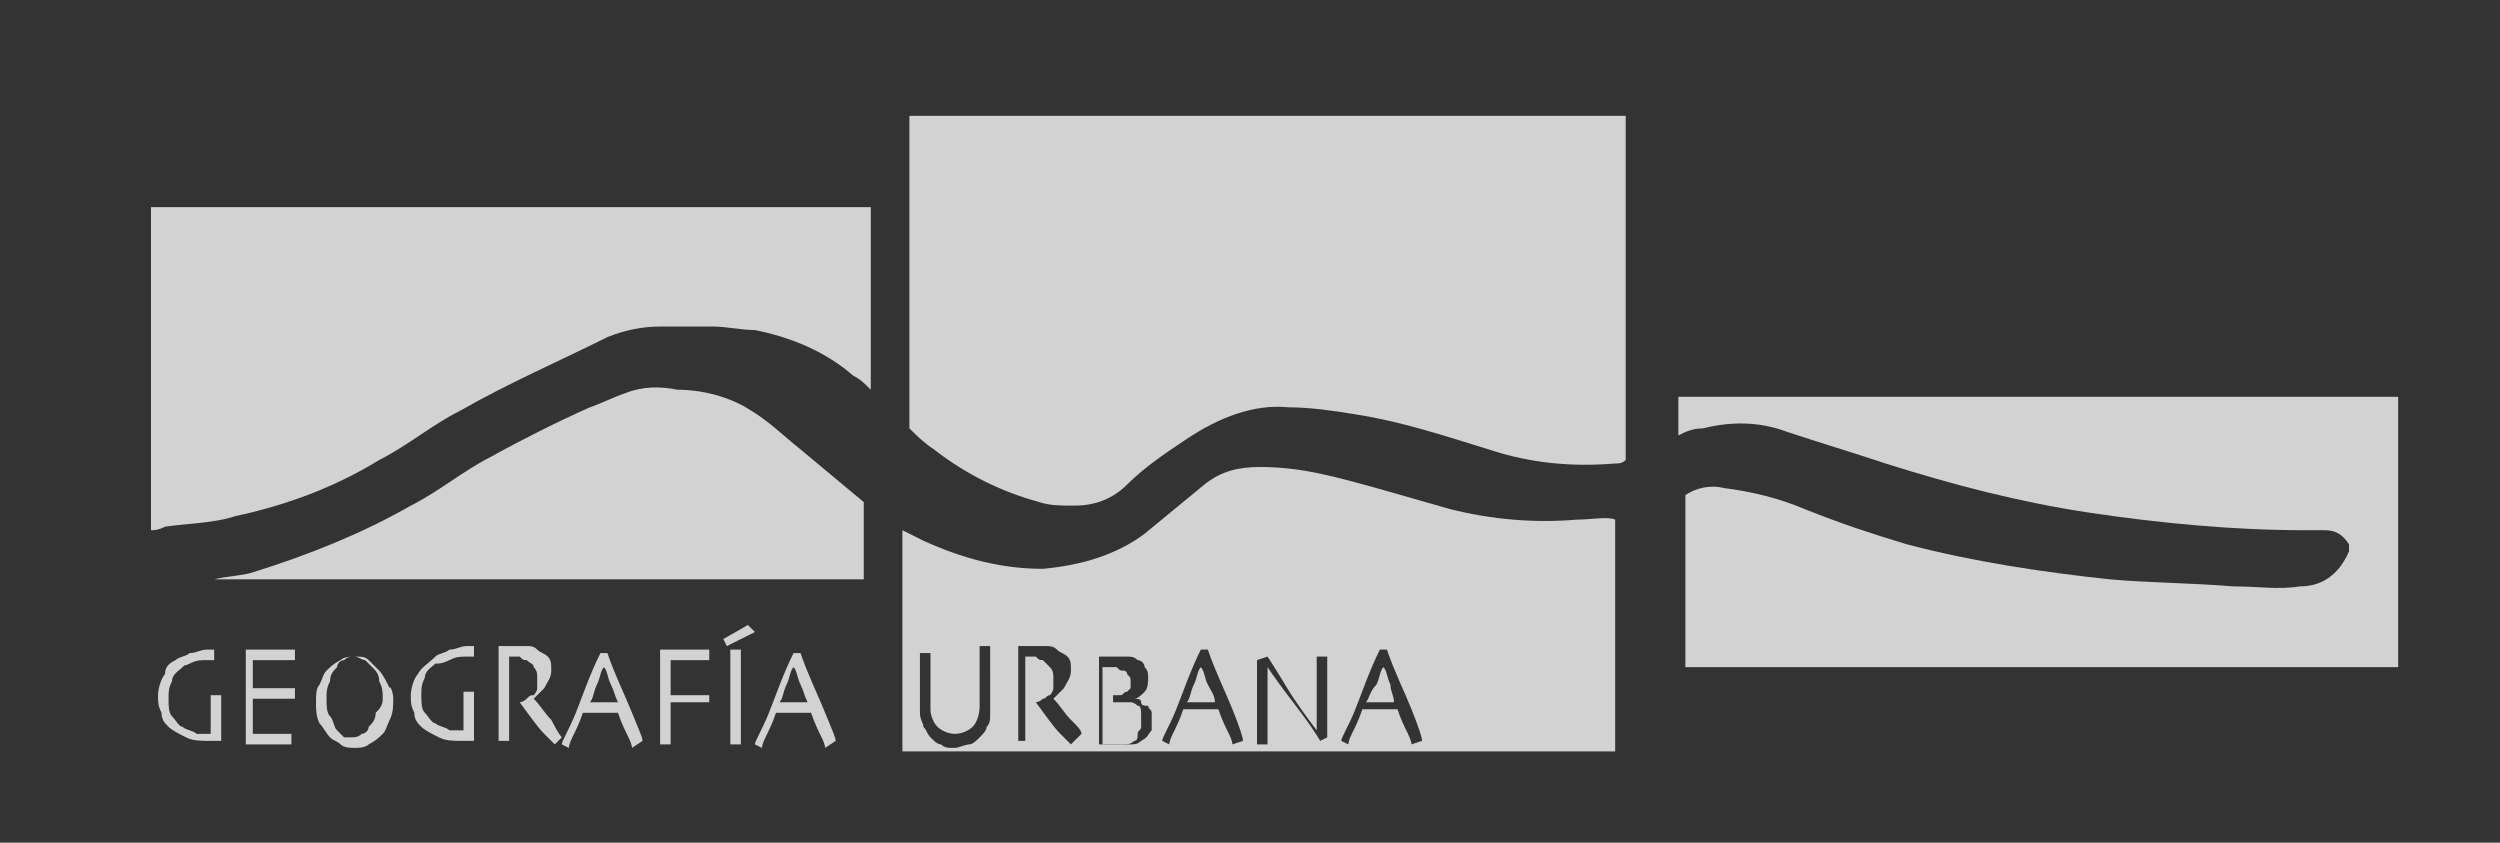 <?xml version="1.0" encoding="utf-8"?>
<!-- Generator: Adobe Illustrator 19.2.1, SVG Export Plug-In . SVG Version: 6.00 Build 0)  -->
<svg version="1.1" id="Capa_1" xmlns="http://www.w3.org/2000/svg" xmlns:xlink="http://www.w3.org/1999/xlink" x="0px" y="0px"
	 viewBox="0 0 71.2 24" style="enable-background:new 0 0 71.2 24;" xml:space="preserve">
<rect x="0" y="0" width="71.2" height="24" fill="#333333" stroke="none"/>
<style type="text/css">
	.st0{opacity:0.78;}
	.st1{fill:#FFFFFF;}
</style>
<g class="st0">
	<path class="st1" d="M26.6,12.8c0.9,0.7,1.9,1.2,3,1.5c0.3,0.1,0.6,0.1,1,0.1c0.6,0,1.1-0.2,1.5-0.6c0.5-0.5,1.1-0.9,1.7-1.3
		c0.9-0.6,1.9-1,2.9-0.9c0.6,0,1.3,0.1,1.9,0.2c1.3,0.2,2.5,0.6,3.8,1c1.2,0.4,2.4,0.5,3.6,0.4c0.1,0,0.2,0,0.3-0.1V3.3H25.9v8.9
		C26.1,12.4,26.3,12.6,26.6,12.8z"/>
	<path class="st1" d="M6.3,19.8c0,0.1,0,0.2,0,0.3c0,0.1,0,0.2,0,0.3c0,0.1,0,0.3,0,0.4c0,0.2,0,0.3,0,0.3c0,0,0,0-0.1,0
		c-0.1,0-0.1,0-0.2,0c-0.3,0-0.5,0-0.7-0.1c-0.2-0.1-0.4-0.2-0.5-0.3c-0.1-0.1-0.2-0.2-0.2-0.4c-0.1-0.2-0.1-0.3-0.1-0.5
		c0-0.2,0.1-0.5,0.2-0.6C4.7,19,4.8,18.9,5,18.8c0.1-0.1,0.3-0.1,0.4-0.2c0.2,0,0.3-0.1,0.5-0.1c0,0,0.1,0,0.1,0c0,0,0,0,0.1,0
		l0,0.3c0,0,0,0-0.1,0c0,0-0.1,0-0.1,0c-0.2,0-0.3,0-0.5,0.1S5.3,18.9,5.2,19c-0.1,0.1-0.3,0.2-0.3,0.4c-0.1,0.2-0.1,0.3-0.1,0.5
		c0,0.2,0,0.4,0.1,0.5c0.1,0.1,0.2,0.3,0.3,0.3c0.1,0.1,0.3,0.1,0.4,0.2c0.1,0,0.3,0,0.4,0c0,0,0-0.1,0-0.3c0-0.2,0-0.4,0-0.8H6.3z"
		/>
	<path class="st1" d="M8.4,21.2c0,0-0.1,0-0.2,0c-0.1,0-0.3,0-0.5,0c-0.1,0-0.3,0-0.4,0c-0.1,0-0.2,0-0.3,0c0-0.1,0-0.2,0-0.5
		c0-0.3,0-0.5,0-0.8c0-0.1,0-0.3,0-0.6c0-0.2,0-0.5,0-0.8c0.1,0,0.2,0,0.3,0c0.1,0,0.2,0,0.4,0c0.2,0,0.4,0,0.5,0c0.1,0,0.2,0,0.2,0
		v0.3c0,0-0.1,0-0.2,0c-0.1,0-0.3,0-0.5,0c-0.1,0-0.2,0-0.3,0c-0.1,0-0.1,0-0.2,0c0,0.1,0,0.3,0,0.4c0,0.1,0,0.3,0,0.4
		c0.1,0,0.1,0,0.2,0c0.1,0,0.1,0,0.2,0c0.2,0,0.4,0,0.5,0c0.2,0,0.2,0,0.3,0v0.3c0,0-0.1,0-0.3,0c-0.2,0-0.3,0-0.5,0
		c-0.1,0-0.1,0-0.2,0s-0.1,0-0.2,0c0,0.2,0,0.4,0,0.6c0,0.1,0,0.3,0,0.4c0.1,0,0.1,0,0.2,0c0.1,0,0.2,0,0.3,0c0.2,0,0.3,0,0.4,0
		c0.1,0,0.2,0,0.2,0V21.2z"/>
	<path class="st1" d="M11.2,19.9c0,0.2,0,0.4-0.1,0.6s-0.1,0.3-0.2,0.4c-0.1,0.1-0.2,0.2-0.4,0.3c-0.1,0.1-0.3,0.1-0.4,0.1
		c-0.1,0-0.3,0-0.4-0.1c-0.1-0.1-0.2-0.1-0.3-0.2c-0.1-0.1-0.2-0.3-0.3-0.4c-0.1-0.2-0.1-0.4-0.1-0.6c0-0.2,0-0.4,0.1-0.5
		c0.1-0.2,0.1-0.3,0.2-0.4c0.1-0.1,0.2-0.2,0.4-0.3c0.1-0.1,0.3-0.1,0.4-0.1c0.2,0,0.3,0,0.4,0.1c0.1,0.1,0.2,0.2,0.3,0.3
		c0.1,0.1,0.2,0.3,0.3,0.5C11.1,19.5,11.2,19.7,11.2,19.9z M10.9,19.9c0-0.2,0-0.3-0.1-0.5c0-0.2-0.1-0.3-0.2-0.4
		c-0.1-0.1-0.1-0.1-0.2-0.2c-0.1,0-0.2-0.1-0.3-0.1c-0.1,0-0.2,0-0.3,0.1c-0.1,0-0.2,0.1-0.2,0.2c-0.1,0.1-0.2,0.2-0.2,0.4
		c-0.1,0.2-0.1,0.3-0.1,0.5c0,0.2,0,0.4,0.1,0.5c0.1,0.1,0.1,0.3,0.2,0.4c0.1,0.1,0.1,0.1,0.2,0.2C9.8,21,9.9,21,10,21
		c0.1,0,0.2,0,0.3-0.1c0.1,0,0.2-0.1,0.2-0.2c0.1-0.1,0.2-0.2,0.2-0.4C10.8,20.2,10.9,20.1,10.9,19.9z"/>
	<path class="st1" d="M13.5,19.8c0,0.1,0,0.2,0,0.3c0,0.1,0,0.2,0,0.3c0,0.1,0,0.3,0,0.4c0,0.2,0,0.3,0,0.3c0,0,0,0-0.1,0
		s-0.1,0-0.2,0c-0.3,0-0.5,0-0.7-0.1c-0.2-0.1-0.4-0.2-0.5-0.3c-0.1-0.1-0.2-0.2-0.2-0.4c-0.1-0.2-0.1-0.3-0.1-0.5
		c0-0.2,0.1-0.5,0.2-0.6c0.1-0.2,0.3-0.3,0.5-0.5c0.1-0.1,0.3-0.1,0.4-0.2c0.2,0,0.3-0.1,0.5-0.1c0,0,0.1,0,0.1,0c0,0,0,0,0.1,0
		l0,0.3c0,0,0,0-0.1,0c0,0-0.1,0-0.1,0c-0.2,0-0.3,0-0.5,0.1s-0.3,0.1-0.4,0.1c-0.1,0.1-0.3,0.2-0.3,0.4c-0.1,0.2-0.1,0.3-0.1,0.5
		c0,0.2,0,0.4,0.1,0.5c0.1,0.1,0.2,0.3,0.3,0.3c0.1,0.1,0.3,0.1,0.4,0.2c0.1,0,0.3,0,0.4,0c0,0,0-0.1,0-0.3c0-0.2,0-0.4,0-0.8H13.5z
		"/>
	<path class="st1" d="M16,21l-0.2,0.2c0,0-0.1-0.1-0.3-0.3c-0.2-0.2-0.4-0.5-0.7-0.9l0,0c0,0,0.1,0,0.2-0.1s0.1-0.1,0.2-0.1
		c0,0,0.1-0.1,0.1-0.2c0-0.1,0-0.2,0-0.3c0-0.1,0-0.2-0.1-0.3c0-0.1-0.1-0.1-0.2-0.2c-0.1,0-0.1,0-0.2-0.1c-0.1,0-0.1,0-0.2,0
		c0,0-0.1,0-0.1,0c0,0,0,0,0,0c0,0.2,0,0.5,0,0.7c0,0.2,0,0.3,0,0.4c0,0.2,0,0.4,0,0.7c0,0.3,0,0.5,0,0.6h-0.3c0-0.1,0-0.2,0-0.5
		c0-0.2,0-0.5,0-0.8c0-0.1,0-0.2,0-0.4c0-0.2,0-0.5,0-1c0,0,0.1,0,0.2,0c0.1,0,0.2,0,0.3,0c0.1,0,0.2,0,0.3,0c0.1,0,0.2,0,0.3,0.1
		c0.1,0.1,0.2,0.1,0.3,0.2c0.1,0.1,0.1,0.2,0.1,0.4c0,0.2-0.1,0.3-0.2,0.5c-0.1,0.1-0.2,0.2-0.3,0.3v0c0.2,0.2,0.3,0.4,0.5,0.6
		C15.9,20.9,16,21,16,21z"/>
	<path class="st1" d="M18.3,21.1l-0.3,0.2c0,0,0-0.1-0.1-0.3s-0.2-0.4-0.3-0.7h-1c-0.1,0.3-0.2,0.5-0.3,0.7s-0.1,0.3-0.1,0.3
		l-0.2-0.1c0-0.1,0.2-0.4,0.4-0.9c0.2-0.5,0.4-1.1,0.7-1.7h0.2c0.2,0.6,0.5,1.2,0.7,1.7C18.2,20.8,18.3,21,18.3,21.1z M17.6,20
		c-0.1-0.2-0.1-0.3-0.2-0.5c-0.1-0.2-0.1-0.4-0.2-0.5l0,0c-0.1,0.1-0.1,0.3-0.2,0.5c-0.1,0.2-0.1,0.4-0.2,0.5l0,0L17.6,20L17.6,20z"
		/>
	<path class="st1" d="M20.2,18.8c0,0-0.1,0-0.2,0c-0.1,0-0.3,0-0.5,0c-0.1,0-0.2,0-0.2,0c-0.1,0-0.1,0-0.2,0c0,0.1,0,0.3,0,0.5
		c0,0.2,0,0.3,0,0.5c0,0,0.1,0,0.1,0s0.1,0,0.2,0c0.2,0,0.4,0,0.5,0c0.2,0,0.3,0,0.3,0V20c0,0-0.1,0-0.3,0c-0.2,0-0.4,0-0.5,0
		c0,0-0.1,0-0.2,0c-0.1,0-0.1,0-0.1,0c0,0.2,0,0.4,0,0.7c0,0.2,0,0.4,0,0.5h-0.3c0-0.1,0-0.2,0-0.4c0-0.2,0-0.5,0-0.9
		c0-0.1,0-0.3,0-0.6c0-0.2,0-0.5,0-0.8c0.1,0,0.2,0,0.3,0c0.1,0,0.2,0,0.4,0c0.2,0,0.4,0,0.5,0c0.1,0,0.2,0,0.2,0V18.8z"/>
	<path class="st1" d="M21.5,18l-0.8,0.4l-0.1-0.2l0.7-0.4L21.5,18z M21.1,21.2h-0.3c0-0.1,0-0.2,0-0.4c0-0.2,0-0.5,0-0.9
		c0-0.1,0-0.3,0-0.6c0-0.2,0-0.5,0-0.8h0.3c0,0.2,0,0.4,0,0.7c0,0.2,0,0.4,0,0.6c0,0.4,0,0.7,0,0.9C21.1,20.9,21.1,21.1,21.1,21.2z"
		/>
	<path class="st1" d="M23.8,21.1l-0.3,0.2c0,0,0-0.1-0.1-0.3c-0.1-0.2-0.2-0.4-0.3-0.7h-1c-0.1,0.3-0.2,0.5-0.3,0.7
		s-0.1,0.3-0.1,0.3l-0.2-0.1c0-0.1,0.2-0.4,0.4-0.9c0.2-0.5,0.4-1.1,0.7-1.7h0.2c0.2,0.6,0.5,1.2,0.7,1.7
		C23.7,20.8,23.8,21,23.8,21.1z M23,20c-0.1-0.2-0.1-0.3-0.2-0.5c-0.1-0.2-0.1-0.4-0.2-0.5l0,0c-0.1,0.1-0.1,0.3-0.2,0.5
		c-0.1,0.2-0.1,0.4-0.2,0.5l0,0L23,20L23,20z"/>
	<g>
		<path class="st1" d="M32.4,20.1c0,0-0.1-0.1-0.2-0.1c-0.1,0-0.1,0-0.2,0c-0.1,0-0.1,0-0.2,0c0,0-0.1,0-0.1,0l0-0.2
			c0.1,0,0.2,0,0.2,0c0.1,0,0.1-0.1,0.2-0.1c0,0,0.1-0.1,0.1-0.1c0-0.1,0-0.1,0-0.2c0-0.1,0-0.1-0.1-0.2c0-0.1-0.1-0.1-0.1-0.1
			c-0.1,0-0.1,0-0.2-0.1c-0.1,0-0.2,0-0.2,0c-0.1,0-0.1,0-0.1,0c0,0-0.1,0-0.1,0c0,0.2,0,0.4,0,0.6c0,0.2,0,0.4,0,0.5
			c0,0.2,0,0.5,0,0.7c0,0.2,0,0.3,0,0.4c0,0,0.1,0,0.1,0c0,0,0.1,0,0.1,0c0.1,0,0.3,0,0.4,0c0.1,0,0.2,0,0.3-0.1
			c0.1,0,0.1-0.1,0.1-0.2c0-0.1,0.1-0.1,0.1-0.2c0-0.1,0-0.1,0-0.2C32.5,20.2,32.5,20.1,32.4,20.1z"/>
		<path class="st1" d="M39.6,19.5c-0.1-0.2-0.1-0.4-0.2-0.5l0,0c-0.1,0.1-0.1,0.3-0.2,0.5C39,19.7,39,19.9,38.9,20l0,0h0.8l0,0
			C39.7,19.8,39.6,19.7,39.6,19.5z"/>
		<path class="st1" d="M34.4,19.5c-0.1-0.2-0.1-0.4-0.2-0.5l0,0c-0.1,0.1-0.1,0.3-0.2,0.5c-0.1,0.2-0.1,0.4-0.2,0.5l0,0h0.8l0,0
			C34.6,19.8,34.5,19.7,34.4,19.5z"/>
		<path class="st1" d="M44.9,14.8c-1.2,0.1-2.4,0-3.6-0.3c-0.7-0.2-1.4-0.4-2.1-0.6c-1.1-0.3-2.1-0.6-3.3-0.6
			c-0.6,0-1.1,0.1-1.6,0.5c-0.6,0.5-1.1,0.9-1.7,1.4c-0.8,0.6-1.8,0.9-2.9,1c-1.2,0-2.3-0.3-3.4-0.8c-0.2-0.1-0.4-0.2-0.6-0.3v6.3
			h20.3v-6.6C45.8,14.7,45.3,14.8,44.9,14.8z M28.2,19.2c0,0.2,0,0.3,0,0.4c0,0.1,0,0.3,0,0.4c0,0.1,0,0.2,0,0.3
			c0,0.2,0,0.3-0.1,0.4c0,0.1-0.1,0.2-0.2,0.3c-0.1,0.1-0.2,0.2-0.3,0.2c-0.1,0-0.3,0.1-0.4,0.1c-0.2,0-0.3,0-0.4-0.1
			c-0.1,0-0.2-0.1-0.3-0.2c-0.1-0.1-0.1-0.2-0.2-0.3c0-0.1-0.1-0.2-0.1-0.4c0-0.1,0-0.2,0-0.3c0-0.1,0-0.2,0-0.4c0-0.1,0-0.3,0-0.4
			s0-0.4,0-0.6h0.3c0,0,0,0.1,0,0.3c0,0.2,0,0.4,0,0.7c0,0.1,0,0.2,0,0.3c0,0.1,0,0.2,0,0.3c0,0.2,0.1,0.4,0.2,0.5
			c0.1,0.1,0.3,0.2,0.5,0.2c0.2,0,0.4-0.1,0.5-0.2c0.1-0.1,0.2-0.3,0.2-0.6c0-0.1,0-0.2,0-0.3c0-0.1,0-0.2,0-0.3c0-0.3,0-0.6,0-0.8
			c0-0.2,0-0.3,0-0.3h0.3C28.2,18.8,28.2,19,28.2,19.2z M30.5,21.2c0,0-0.1-0.1-0.3-0.3c-0.2-0.2-0.4-0.5-0.7-0.9l0,0
			c0,0,0.1,0,0.2-0.1c0.1,0,0.1-0.1,0.2-0.1c0,0,0.1-0.1,0.1-0.2c0-0.1,0-0.2,0-0.3c0-0.1,0-0.2-0.1-0.3s-0.1-0.1-0.2-0.2
			c-0.1,0-0.1,0-0.2-0.1c-0.1,0-0.1,0-0.2,0c0,0-0.1,0-0.1,0c0,0,0,0,0,0c0,0.2,0,0.5,0,0.7c0,0.2,0,0.3,0,0.4c0,0.2,0,0.4,0,0.7
			c0,0.3,0,0.5,0,0.6H29c0-0.1,0-0.2,0-0.5c0-0.2,0-0.5,0-0.8c0-0.1,0-0.2,0-0.4c0-0.2,0-0.5,0-1c0,0,0.1,0,0.2,0c0.1,0,0.2,0,0.3,0
			c0.1,0,0.2,0,0.3,0c0.1,0,0.2,0,0.3,0.1c0.1,0.1,0.2,0.1,0.3,0.2c0.1,0.1,0.1,0.2,0.1,0.4c0,0.2-0.1,0.3-0.2,0.5
			c-0.1,0.1-0.2,0.2-0.3,0.3v0c0.2,0.2,0.3,0.4,0.5,0.6c0.2,0.2,0.3,0.3,0.3,0.4L30.5,21.2z M32.8,20.8c-0.1,0.1-0.1,0.2-0.3,0.3
			c-0.1,0.1-0.2,0.1-0.3,0.1c-0.1,0-0.3,0-0.4,0c-0.1,0-0.2,0-0.3,0c-0.1,0-0.2,0-0.2,0c0-0.3,0-0.5,0-0.7c0-0.2,0-0.4,0-0.6
			c0-0.4,0-0.7,0-0.9c0-0.2,0-0.3,0-0.3c0,0,0.1,0,0.2,0c0.1,0,0.2,0,0.3,0c0.1,0,0.2,0,0.3,0c0.1,0,0.2,0,0.3,0.1
			c0.1,0,0.2,0.1,0.2,0.2c0.1,0.1,0.1,0.2,0.1,0.3c0,0.1,0,0.3-0.1,0.4c-0.1,0.1-0.2,0.2-0.3,0.2v0c0.1,0,0.2,0,0.2,0.1
			s0.1,0.1,0.2,0.1c0,0.1,0.1,0.1,0.1,0.2c0,0.1,0,0.2,0,0.3C32.8,20.5,32.8,20.6,32.8,20.8z M35.1,21.2c0,0,0-0.1-0.1-0.3
			c-0.1-0.2-0.2-0.4-0.3-0.7h-1c-0.1,0.3-0.2,0.5-0.3,0.7s-0.1,0.3-0.1,0.3l-0.2-0.1c0-0.1,0.2-0.4,0.4-0.9c0.2-0.5,0.4-1.1,0.7-1.7
			h0.2c0.2,0.6,0.5,1.2,0.7,1.7c0.2,0.5,0.3,0.8,0.3,0.9L35.1,21.2z M37.8,20.7c0,0.2,0,0.3,0,0.3l-0.2,0.1c-0.3-0.5-0.7-1-1-1.4
			c-0.3-0.4-0.5-0.7-0.5-0.7l0,0c0,0.3,0,0.8,0,1.3c0,0.5,0,0.8,0,0.9h-0.3c0,0,0-0.1,0-0.3c0-0.2,0-0.5,0-0.8c0-0.1,0-0.3,0-0.6
			c0-0.2,0-0.5,0-0.7l0.3-0.1c0,0,0.2,0.3,0.5,0.8s0.6,0.9,0.9,1.3l0,0c0-0.2,0-0.5,0-1c0-0.5,0-0.8,0-1.1h0.3c0,0.2,0,0.4,0,0.7
			c0,0.3,0,0.5,0,0.6C37.8,20.2,37.8,20.5,37.8,20.7z M40.2,21.2c0,0,0-0.1-0.1-0.3c-0.1-0.2-0.2-0.4-0.3-0.7h-1
			c-0.1,0.3-0.2,0.5-0.3,0.7c-0.1,0.2-0.1,0.3-0.1,0.3l-0.2-0.1c0-0.1,0.2-0.4,0.4-0.9c0.2-0.5,0.4-1.1,0.7-1.7h0.2
			c0.2,0.6,0.5,1.2,0.7,1.7c0.2,0.5,0.3,0.8,0.3,0.9L40.2,21.2z"/>
	</g>
	<g>
		<path class="st1" d="M22.8,12.8c-0.5-0.4-0.9-0.8-1.4-1.1c-0.6-0.4-1.4-0.6-2.1-0.6c-0.5-0.1-1-0.1-1.5,0.1
			c-0.3,0.1-0.7,0.3-1,0.4c-0.9,0.4-1.9,0.9-2.8,1.4c-0.8,0.4-1.5,1-2.3,1.4c-1.4,0.8-2.9,1.4-4.5,1.9c-0.3,0.1-0.7,0.1-1.1,0.2
			h18.5v-2.2C24,13.8,23.4,13.3,22.8,12.8z"/>
		<path class="st1" d="M4.7,15c0.7-0.1,1.4-0.1,2-0.3c1.4-0.3,2.8-0.8,4.1-1.6c0.8-0.4,1.5-1,2.3-1.4c1.4-0.8,2.8-1.4,4.2-2.1
			c0.5-0.2,1-0.3,1.5-0.3c0.5,0,1,0,1.5,0c0.4,0,0.8,0.1,1.2,0.1c1,0.2,2,0.6,2.8,1.3c0.2,0.1,0.3,0.2,0.5,0.4V5.9H4.3v9.2
			C4.4,15.1,4.5,15.1,4.7,15z"/>
	</g>
	<path class="st1" d="M47.8,11.2v1.2c0.2-0.1,0.4-0.2,0.7-0.2c0.8-0.2,1.6-0.2,2.4,0.1c0.9,0.3,1.9,0.6,2.8,0.9
		c1.9,0.6,3.8,1.1,5.8,1.4c2,0.3,4.1,0.5,6.1,0.5c0.2,0,0.4,0,0.6,0c0.3,0,0.5,0.1,0.7,0.4c0,0.1,0,0.1,0,0.2c-0.3,0.7-0.8,1-1.4,1
		c-0.6,0.1-1.2,0-1.9,0c-1.2-0.1-2.4-0.1-3.5-0.2c-1.9-0.2-3.9-0.5-5.8-1c-1-0.3-1.9-0.6-2.9-1c-0.7-0.3-1.5-0.5-2.3-0.6
		c-0.4-0.1-0.8,0-1.1,0.2c0,0,0,0,0,0v4.9h20.3v-7.7H47.8z"/>
</g>
</svg>
